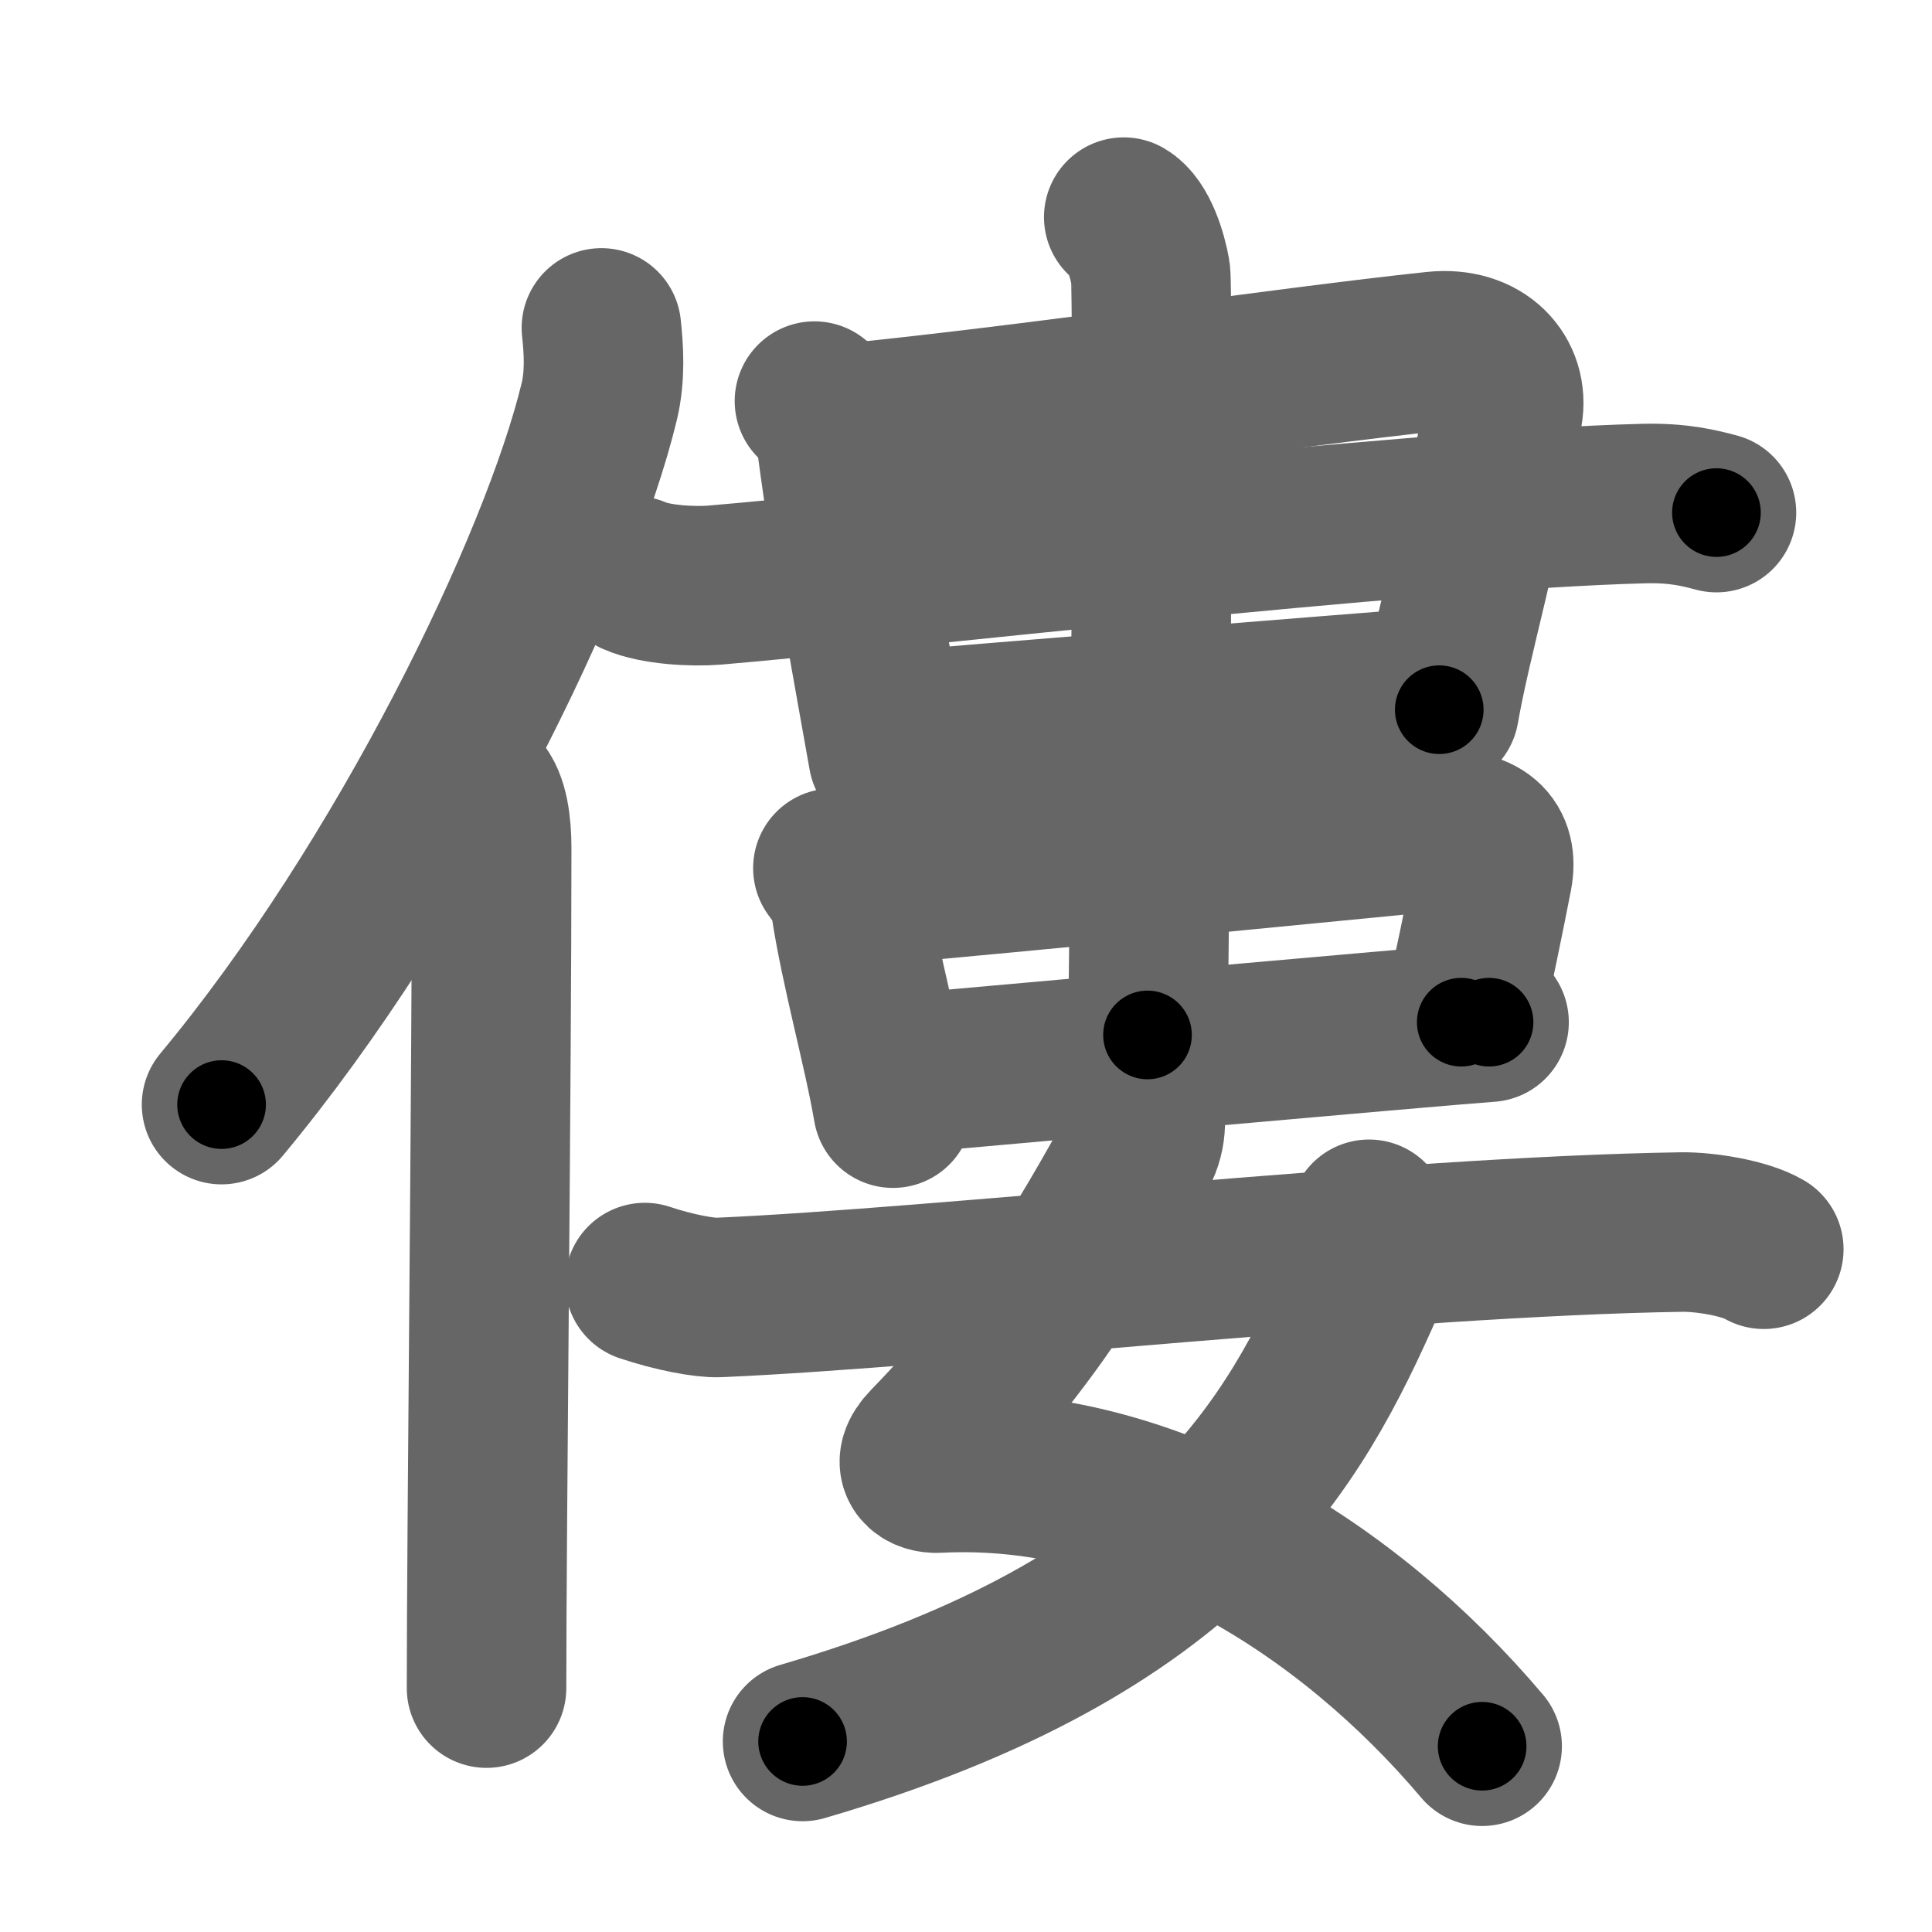 <svg xmlns="http://www.w3.org/2000/svg" width="109" height="109" viewBox="0 0 109 109" id="50c2"><g fill="none" stroke="#666" stroke-width="9" stroke-linecap="round" stroke-linejoin="round"><g><g><path d="M33.93,18.5c0.13,1.19,0.23,2.68-0.12,4.15C31.58,31.9,22.92,49.79,12.5,62.32" /><path d="M26.98,44.61c0.59,0.61,0.76,1.97,0.76,3.23c0,13.02-0.29,38.65-0.29,47.4" /></g><g><g><g p6:part="1" xmlns:p6="http://kanjivg.tagaini.net"><g><path d="M45.95,22.63c0.39,0.26,1.12,1.42,1.26,2.42c0.87,6.54,2.14,13.29,2.9,17.6" /><path d="M47.39,23.92c10.54-1.02,25.22-3.22,33.56-4.1c2.66-0.28,4.18,1.47,3.84,3.45c-1.35,7.83-2.82,12.42-3.59,16.77" /></g></g><path d="M35.82,32.49c1.17,0.52,3.33,0.62,4.5,0.52c9.18-0.76,39.18-4.26,52.41-4.6c1.96-0.05,3.13,0.25,4.11,0.51" /><g p6:part="2" xmlns:p6="http://kanjivg.tagaini.net"><path d="M50.51,41.24c2.7-0.24,26.44-2.17,29.91-2.42" /><g><g><path d="M46.99,48.98c0.31,0.45,0.85,1.04,0.99,2.02c0.54,3.62,1.83,8.18,2.4,11.52" /><path d="M48.24,50.03c10-0.89,24.92-2.36,32.83-3.13c2.52-0.25,3.47,0.78,3.14,2.49c-0.39,2-1.16,5.87-1.77,8.28" /><path d="M50.78,60.59c2.7-0.24,29.75-2.67,33.23-2.92" /></g><g><path d="M63.4,12.25c0.84,0.48,1.34,2.17,1.51,3.14c0.17,0.97,0,36.96-0.17,43" /></g></g></g></g><g><path d="M64.37,61.91c0.34,0.87,0.37,2.06-0.17,3.03c-2.95,5.31-5.95,10.56-11.81,16.59c-1.12,1.15-0.19,1.62,0.51,1.58C64.75,82.5,76,89.5,83.62,98.52" /><path d="M77.24,68.79c0.1,0.73,0.25,2.52-0.2,3.54C73,81.5,67.5,91.75,45.28,98.25" /><path d="M36.38,72.36c1.64,0.55,3.39,0.88,4.18,0.84c12.34-0.53,38.47-3.45,54.31-3.69c1.31-0.02,3.57,0.34,4.64,0.97" /></g></g></g></g><g fill="none" stroke="#000" stroke-width="5" stroke-linecap="round" stroke-linejoin="round"><g><g><path d="M33.93,18.5c0.13,1.19,0.23,2.68-0.12,4.15C31.58,31.9,22.92,49.79,12.5,62.32" stroke-dasharray="49.49" stroke-dashoffset="49.49"><animate id="0" attributeName="stroke-dashoffset" values="49.49;0" dur="0.49s" fill="freeze" begin="0s;50c2.click" /></path><path d="M26.98,44.61c0.59,0.61,0.76,1.97,0.76,3.23c0,13.02-0.29,38.65-0.29,47.4" stroke-dasharray="50.79" stroke-dashoffset="50.79"><animate attributeName="stroke-dashoffset" values="50.79" fill="freeze" begin="50c2.click" /><animate id="1" attributeName="stroke-dashoffset" values="50.79;0" dur="0.51s" fill="freeze" begin="0.end" /></path></g><g><g><g p6:part="1" xmlns:p6="http://kanjivg.tagaini.net"><g><path d="M45.95,22.63c0.39,0.26,1.12,1.42,1.26,2.42c0.87,6.54,2.14,13.29,2.9,17.6" stroke-dasharray="20.62" stroke-dashoffset="20.62"><animate attributeName="stroke-dashoffset" values="20.62" fill="freeze" begin="50c2.click" /><animate id="2" attributeName="stroke-dashoffset" values="20.62;0" dur="0.21s" fill="freeze" begin="1.end" /></path><path d="M47.39,23.92c10.54-1.02,25.22-3.22,33.56-4.1c2.66-0.28,4.18,1.47,3.84,3.45c-1.35,7.83-2.82,12.42-3.59,16.77" stroke-dasharray="57.04" stroke-dashoffset="57.04"><animate attributeName="stroke-dashoffset" values="57.04" fill="freeze" begin="50c2.click" /><animate id="3" attributeName="stroke-dashoffset" values="57.04;0" dur="0.57s" fill="freeze" begin="2.end" /></path></g></g><path d="M35.82,32.49c1.17,0.52,3.33,0.62,4.5,0.52c9.18-0.76,39.18-4.26,52.41-4.6c1.96-0.05,3.13,0.25,4.11,0.51" stroke-dasharray="61.34" stroke-dashoffset="61.34"><animate attributeName="stroke-dashoffset" values="61.34" fill="freeze" begin="50c2.click" /><animate id="4" attributeName="stroke-dashoffset" values="61.34;0" dur="0.46s" fill="freeze" begin="3.end" /></path><g p6:part="2" xmlns:p6="http://kanjivg.tagaini.net"><path d="M50.51,41.24c2.7-0.24,26.44-2.17,29.91-2.42" stroke-dasharray="30.01" stroke-dashoffset="30.01"><animate attributeName="stroke-dashoffset" values="30.01" fill="freeze" begin="50c2.click" /><animate id="5" attributeName="stroke-dashoffset" values="30.01;0" dur="0.3s" fill="freeze" begin="4.end" /></path><g><g><path d="M46.99,48.98c0.31,0.45,0.85,1.04,0.99,2.02c0.54,3.62,1.83,8.18,2.4,11.52" stroke-dasharray="14.05" stroke-dashoffset="14.05"><animate attributeName="stroke-dashoffset" values="14.05" fill="freeze" begin="50c2.click" /><animate id="6" attributeName="stroke-dashoffset" values="14.05;0" dur="0.14s" fill="freeze" begin="5.end" /></path><path d="M48.24,50.03c10-0.89,24.92-2.36,32.83-3.13c2.52-0.25,3.47,0.78,3.14,2.49c-0.39,2-1.16,5.87-1.77,8.28" stroke-dasharray="46.35" stroke-dashoffset="46.35"><animate attributeName="stroke-dashoffset" values="46.35" fill="freeze" begin="50c2.click" /><animate id="7" attributeName="stroke-dashoffset" values="46.35;0" dur="0.46s" fill="freeze" begin="6.end" /></path><path d="M50.78,60.59c2.7-0.24,29.75-2.67,33.23-2.92" stroke-dasharray="33.36" stroke-dashoffset="33.36"><animate attributeName="stroke-dashoffset" values="33.36" fill="freeze" begin="50c2.click" /><animate id="8" attributeName="stroke-dashoffset" values="33.36;0" dur="0.33s" fill="freeze" begin="7.end" /></path></g><g><path d="M63.4,12.25c0.84,0.48,1.34,2.17,1.51,3.14c0.17,0.97,0,36.96-0.17,43" stroke-dasharray="46.57" stroke-dashoffset="46.57"><animate attributeName="stroke-dashoffset" values="46.57" fill="freeze" begin="50c2.click" /><animate id="9" attributeName="stroke-dashoffset" values="46.57;0" dur="0.47s" fill="freeze" begin="8.end" /></path></g></g></g></g><g><path d="M64.37,61.91c0.34,0.87,0.37,2.06-0.17,3.03c-2.95,5.31-5.95,10.56-11.81,16.59c-1.12,1.15-0.19,1.62,0.51,1.58C64.75,82.5,76,89.5,83.62,98.52" stroke-dasharray="61.6" stroke-dashoffset="61.6"><animate attributeName="stroke-dashoffset" values="61.6" fill="freeze" begin="50c2.click" /><animate id="10" attributeName="stroke-dashoffset" values="61.6;0" dur="0.46s" fill="freeze" begin="9.end" /></path><path d="M77.24,68.79c0.1,0.73,0.25,2.52-0.2,3.54C73,81.5,67.5,91.75,45.28,98.25" stroke-dasharray="46.25" stroke-dashoffset="46.25"><animate attributeName="stroke-dashoffset" values="46.25" fill="freeze" begin="50c2.click" /><animate id="11" attributeName="stroke-dashoffset" values="46.25;0" dur="0.46s" fill="freeze" begin="10.end" /></path><path d="M36.38,72.36c1.64,0.55,3.39,0.88,4.18,0.84c12.34-0.53,38.47-3.45,54.31-3.69c1.31-0.02,3.57,0.34,4.64,0.97" stroke-dasharray="63.51" stroke-dashoffset="63.51"><animate attributeName="stroke-dashoffset" values="63.51" fill="freeze" begin="50c2.click" /><animate id="12" attributeName="stroke-dashoffset" values="63.51;0" dur="0.48s" fill="freeze" begin="11.end" /></path></g></g></g></g></svg>